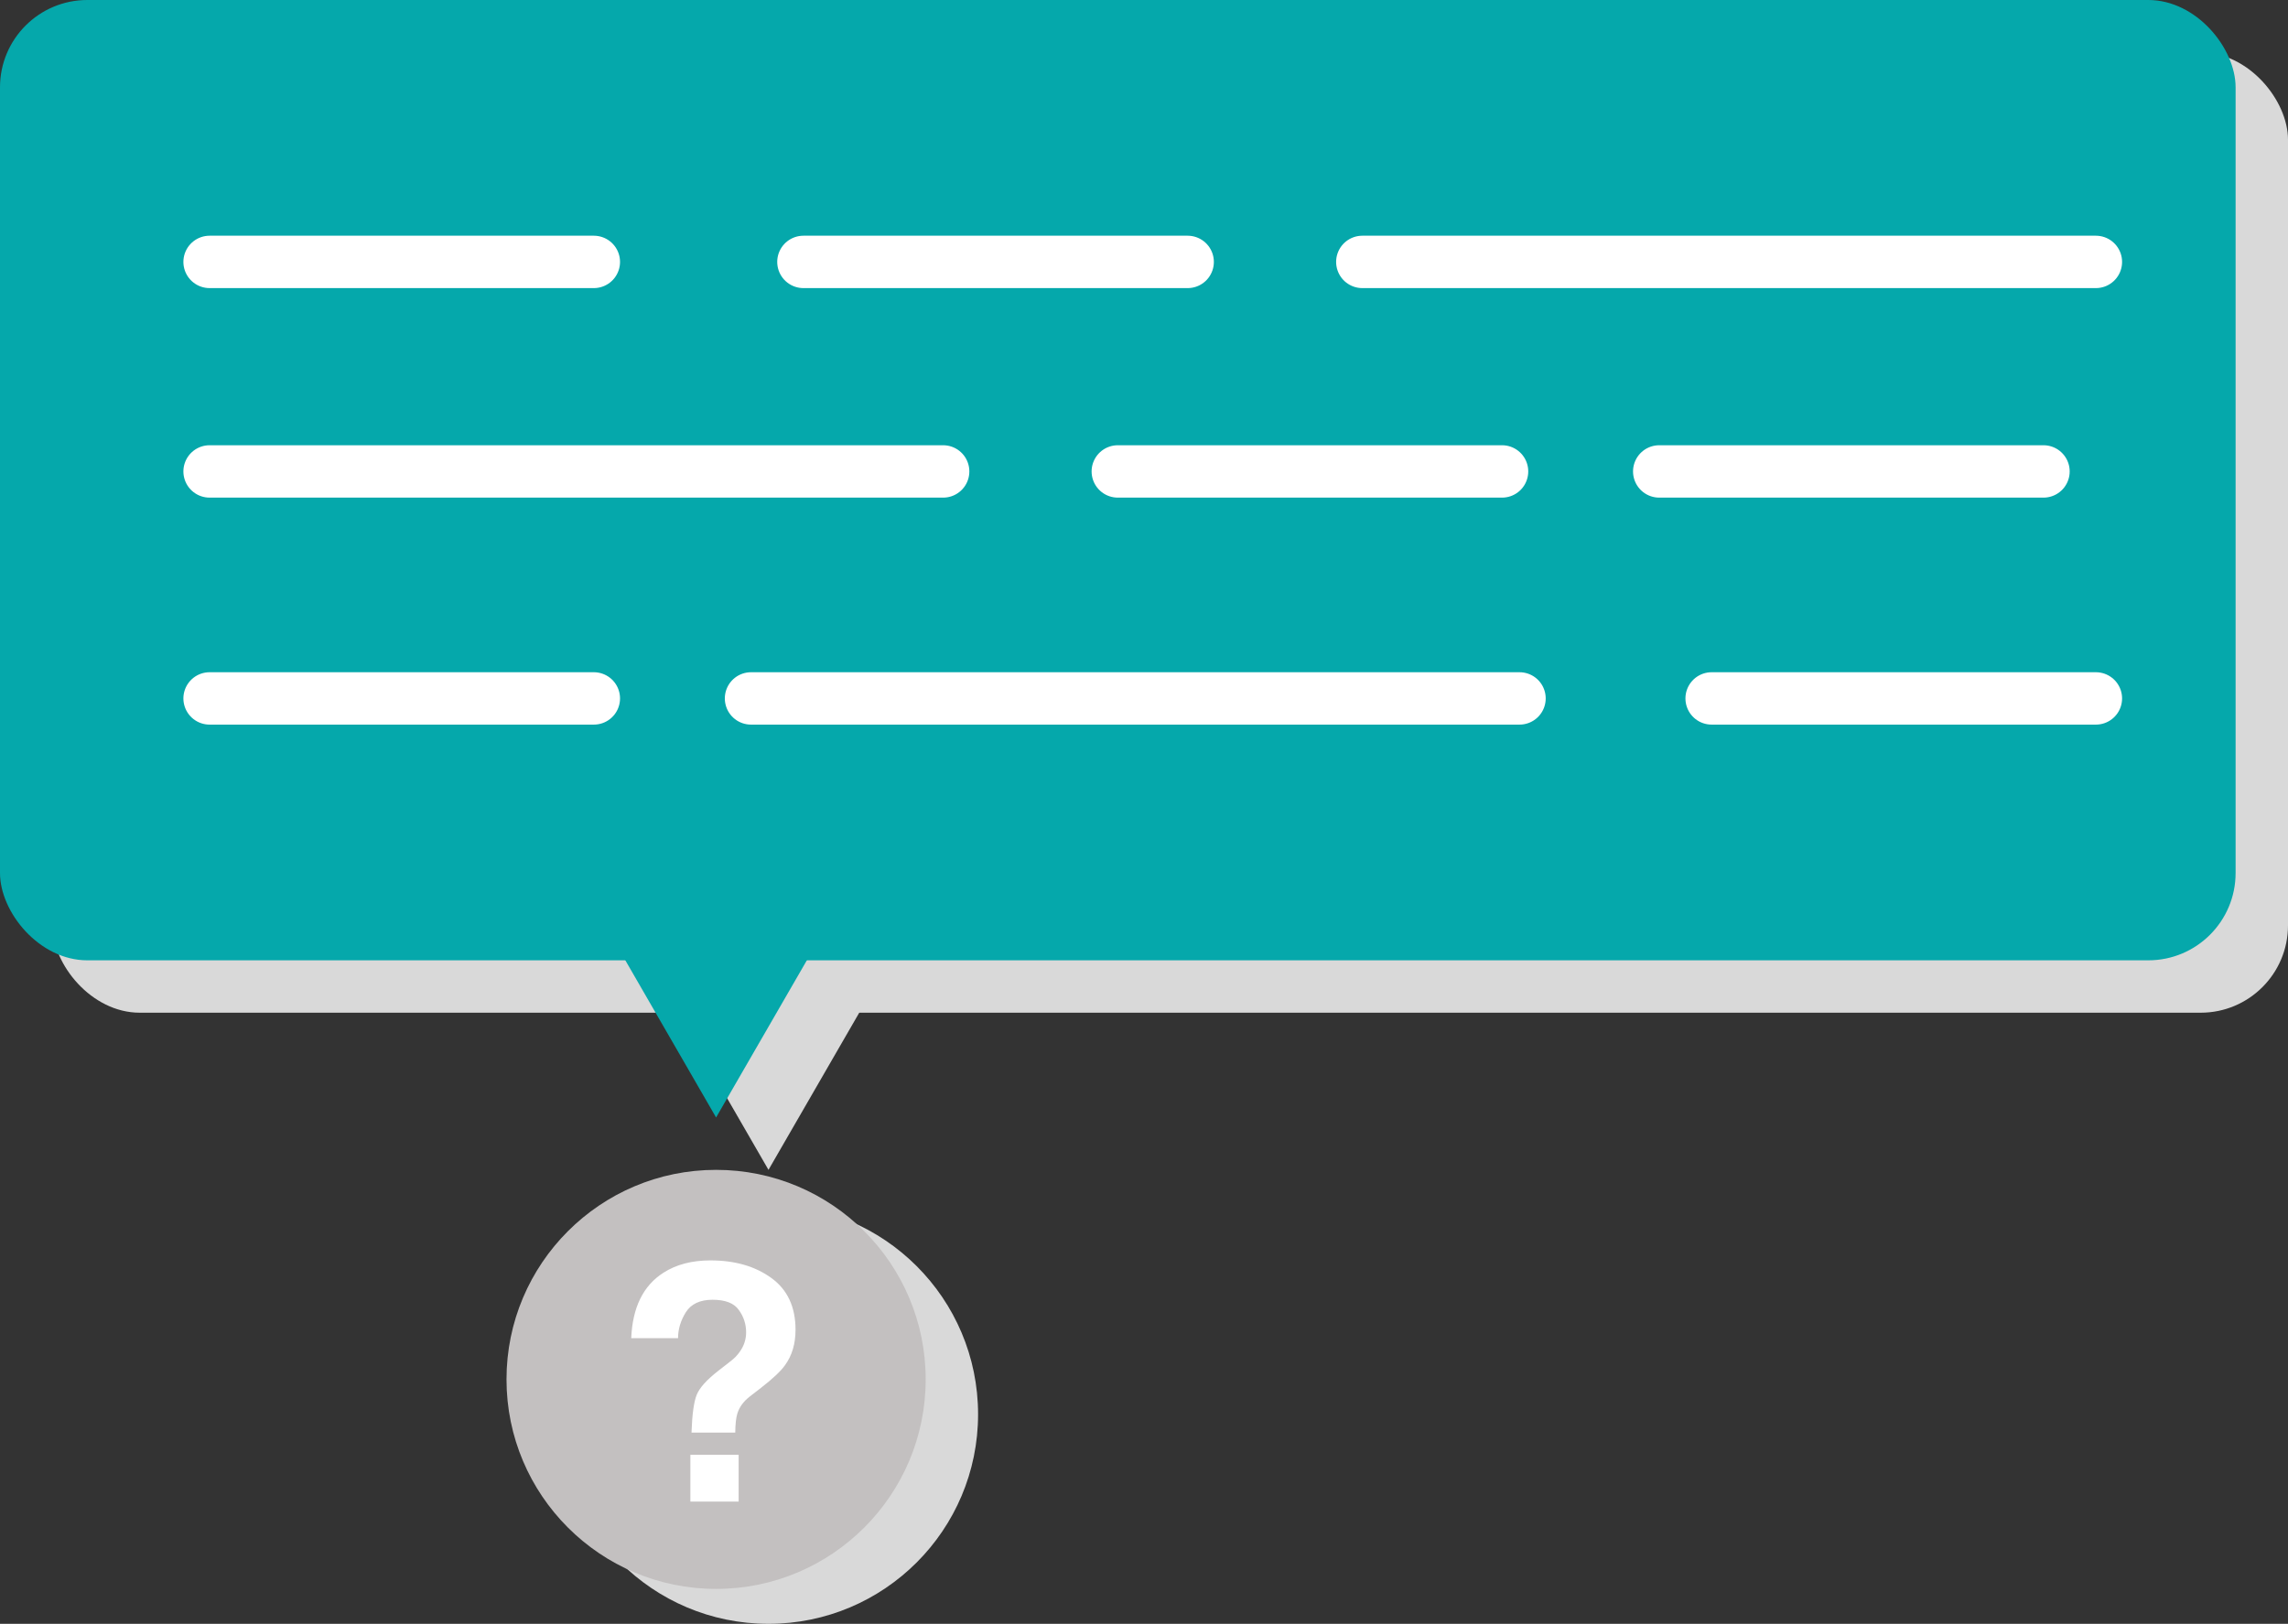 <svg width="131" height="93" viewBox="0 0 131 93" fill="none" xmlns="http://www.w3.org/2000/svg">
<rect x="0" y="0" width="131" height="93" fill="#333333" stroke="none"/>
<rect x="3" y="3" width="128" height="55" rx="5" fill="#D9D9D9"/>
<path d="M44 67L37.938 56.5L50.062 56.5L44 67Z" fill="#D9D9D9"/>
<rect width="128" height="55" rx="5" fill="#05A8AB"/>
<path d="M41 64L34.938 53.5L47.062 53.5L41 64Z" fill="#05A8AB"/>
<path d="M12 15H34" stroke="white" stroke-width="3" stroke-linecap="round"/>
<path d="M46 15H68" stroke="white" stroke-width="3" stroke-linecap="round"/>
<path d="M78 15H120" stroke="white" stroke-width="3" stroke-linecap="round"/>
<path d="M12 27H54" stroke="white" stroke-width="3" stroke-linecap="round"/>
<path d="M64 27H86" stroke="white" stroke-width="3" stroke-linecap="round"/>
<path d="M95 27H117" stroke="white" stroke-width="3" stroke-linecap="round"/>
<path d="M12 40H34" stroke="white" stroke-width="3" stroke-linecap="round"/>
<path d="M43 40H87" stroke="white" stroke-width="3" stroke-linecap="round"/>
<path d="M98 40H120" stroke="white" stroke-width="3" stroke-linecap="round"/>
<circle cx="44" cy="81" r="12" fill="#D9D9D9"/>
<circle cx="41" cy="79" r="12" fill="#C3C0C0"/>
<path d="M42.218 80.953C42.144 81.188 42.103 81.553 42.097 82.048H39.592C39.629 81.003 39.728 80.282 39.889 79.886C40.05 79.484 40.464 79.023 41.132 78.504L41.81 77.975C42.032 77.808 42.212 77.626 42.348 77.428C42.595 77.088 42.719 76.713 42.719 76.305C42.719 75.835 42.58 75.408 42.301 75.025C42.029 74.635 41.528 74.44 40.798 74.44C40.081 74.44 39.571 74.678 39.268 75.155C38.971 75.631 38.822 76.126 38.822 76.639H36.141C36.215 74.876 36.831 73.627 37.987 72.891C38.717 72.421 39.614 72.186 40.678 72.186C42.075 72.186 43.235 72.52 44.157 73.188C45.084 73.856 45.548 74.846 45.548 76.157C45.548 76.961 45.347 77.638 44.945 78.189C44.71 78.522 44.259 78.949 43.591 79.469L42.932 79.979C42.573 80.257 42.335 80.582 42.218 80.953ZM42.292 86H39.527V83.319H42.292V86Z" fill="white"/>
</svg>
